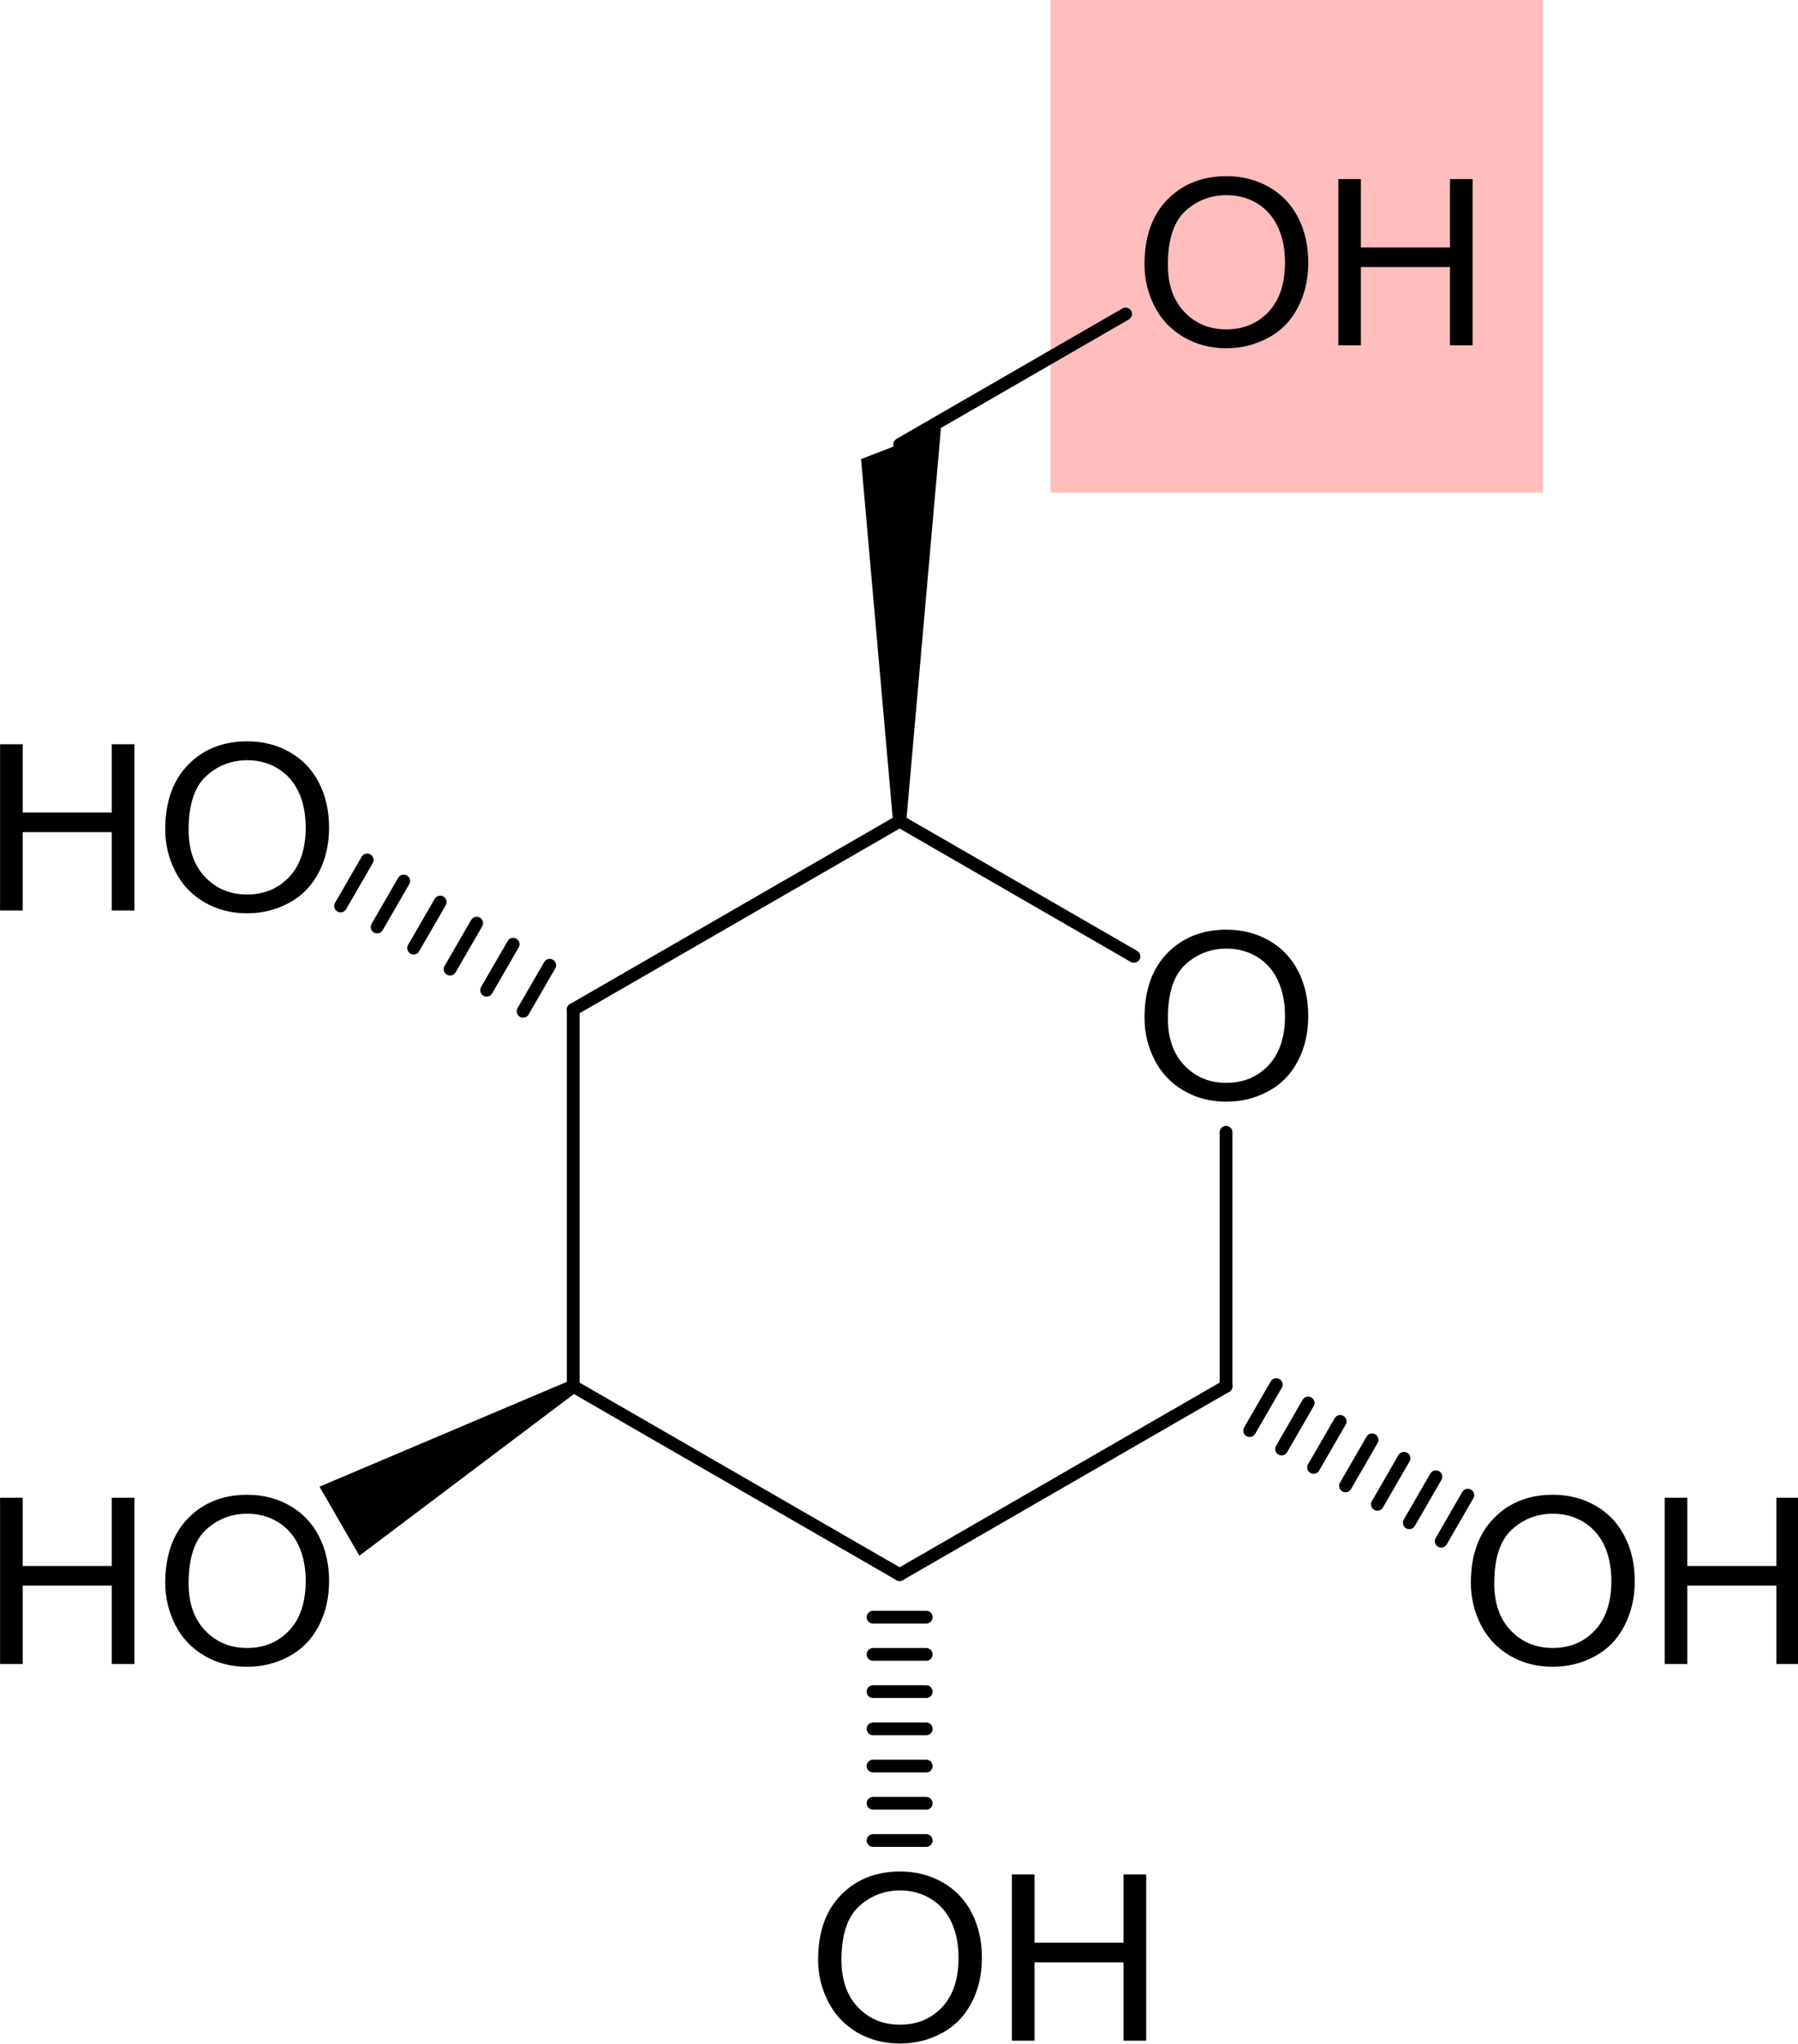 <?xml version="1.0" encoding="UTF-8" standalone="no"?>
<!-- Created with Inkscape (http://www.inkscape.org/) -->

<svg
   xmlns:dc="http://purl.org/dc/elements/1.1/"
   xmlns:cc="http://creativecommons.org/ns#"
   xmlns:rdf="http://www.w3.org/1999/02/22-rdf-syntax-ns#"
   xmlns:svg="http://www.w3.org/2000/svg"
   xmlns="http://www.w3.org/2000/svg"
   xmlns:sodipodi="http://sodipodi.sourceforge.net/DTD/sodipodi-0.dtd"
   xmlns:inkscape="http://www.inkscape.org/namespaces/inkscape"
   width="84.772mm"
   height="96.337mm"
   viewBox="0 0 300.373 341.351"
   id="svg3856"
   version="1.1"
   inkscape:version="0.91 r13725"
   sodipodi:docname="drawing.svg">
  <defs
     id="defs3858">
    <clipPath
       clipPathUnits="userSpaceOnUse"
       id="clipPath78">
      <path
         style="clip-rule:evenodd"
         d="M 1.457e-6,2.4414e-4 960,2.4414e-4 960,540 1.457e-6,540 l 0,-540 z"
         id="path80"
         inkscape:connector-curvature="0" />
    </clipPath>
    <clipPath
       clipPathUnits="userSpaceOnUse"
       id="clipPath88">
      <path
         d="m 0,0 142.33,0 0,147.12 L 0,147.12 0,0 Z"
         id="path90"
         inkscape:connector-curvature="0" />
    </clipPath>
  </defs>
  <sodipodi:namedview
     id="base"
     pagecolor="#ffffff"
     bordercolor="#666666"
     borderopacity="1.0"
     inkscape:pageopacity="0.0"
     inkscape:pageshadow="2"
     inkscape:zoom="0.35"
     inkscape:cx="167.23613"
     inkscape:cy="111.05218"
     inkscape:document-units="px"
     inkscape:current-layer="layer1"
     showgrid="false"
     inkscape:snap-object-midpoints="false"
     inkscape:window-width="1280"
     inkscape:window-height="657"
     inkscape:window-x="-8"
     inkscape:window-y="-8"
     inkscape:window-maximized="1"
     fit-margin-top="0"
     fit-margin-left="0"
     fit-margin-right="0"
     fit-margin-bottom="0" />
  <g
     inkscape:label="Layer 1"
     inkscape:groupmode="layer"
     id="layer1"
     transform="translate(-207.764,-302.063)">
    <path
       d="m 383.259,384.325 82.262,0 0,-82.262 -82.262,0 0,82.262 z"
       style="fill:#ffbdbd;fill-opacity:1;fill-rule:evenodd;stroke:none"
       id="path72"
       inkscape:connector-curvature="0" />
    <g
       transform="matrix(2.484,0,0,-2.484,151.972,1568.781)"
       id="g76"
       clip-path="url(#clipPath78)">
      <g
         id="g82"
         transform="matrix(1.767,0,0,1.827,19.32,370.44)">
        <g
           id="g84"
           transform="scale(0.506,0.489)">
          <g
             id="g86"
             clip-path="url(#clipPath88)">
            <path
               d="m 89.602,79.56 c 0,2.076 0.574,3.701 1.722,4.876 1.149,1.174 2.631,1.762 4.448,1.763 1.19,-0.001 2.262,-0.277 3.217,-0.829 0.955,-0.552 1.681,-1.321 2.181,-2.308 0.5,-0.987 0.75,-2.106 0.75,-3.357 0,-1.269 -0.26,-2.404 -0.79,-3.405 -0.52,-1.002 -1.271,-1.76 -2.238,-2.274 -0.967,-0.516 -2.01,-0.772 -3.129,-0.772 -1.213,0 -2.297,0.284 -3.252,0.853 -0.955,0.568 -1.678,1.345 -2.171,2.329 -0.492,0.984 -0.738,2.025 -0.738,3.124 z m 1.758,-0.026 c 0,-1.508 0.417,-2.696 1.252,-3.563 0.836,-0.868 1.882,-1.301 3.142,-1.301 1.283,0 2.34,0.438 3.169,1.314 0.829,0.876 1.247,2.119 1.247,3.729 0,1.018 -0.181,1.907 -0.535,2.667 -0.355,0.759 -0.874,1.348 -1.556,1.766 -0.683,0.418 -1.449,0.627 -2.298,0.628 C 94.574,84.773 93.536,84.37 92.665,83.566 91.795,82.76 91.36,81.417 91.36,79.534 Z"
               style="fill:#000000;fill-opacity:1;fill-rule:evenodd;stroke:none"
               id="path92"
               inkscape:connector-curvature="0" />
            <path
               d="m 46.631,80.188 0,-28.35"
               style="fill:none;stroke:#000000;stroke-width:0.96;stroke-linecap:round;stroke-linejoin:miter;stroke-miterlimit:10;stroke-dasharray:none;stroke-opacity:1"
               id="path94"
               inkscape:connector-curvature="0" />
            <path
               d="M 46.631,51.838 71.183,37.663"
               style="fill:none;stroke:#000000;stroke-width:0.96;stroke-linecap:round;stroke-linejoin:miter;stroke-miterlimit:10;stroke-dasharray:none;stroke-opacity:1"
               id="path96"
               inkscape:connector-curvature="0" />
            <path
               d="M 71.183,37.663 95.735,51.838"
               style="fill:none;stroke:#000000;stroke-width:0.96;stroke-linecap:round;stroke-linejoin:miter;stroke-miterlimit:10;stroke-dasharray:none;stroke-opacity:1"
               id="path98"
               inkscape:connector-curvature="0" />
            <path
               d="m 95.735,51.838 0,19.115"
               style="fill:none;stroke:#000000;stroke-width:0.96;stroke-linecap:round;stroke-linejoin:miter;stroke-miterlimit:10;stroke-dasharray:none;stroke-opacity:1"
               id="path100"
               inkscape:connector-curvature="0" />
            <path
               d="M 88.805,84.189 71.183,94.363"
               style="fill:none;stroke:#000000;stroke-width:0.96;stroke-linecap:round;stroke-linejoin:miter;stroke-miterlimit:10;stroke-dasharray:none;stroke-opacity:1"
               id="path102"
               inkscape:connector-curvature="0" />
            <path
               d="M 71.183,94.363 46.631,80.188"
               style="fill:none;stroke:#000000;stroke-width:0.96;stroke-linecap:round;stroke-linejoin:miter;stroke-miterlimit:10;stroke-dasharray:none;stroke-opacity:1"
               id="path104"
               inkscape:connector-curvature="0" />
            <path
               d="m 71.183,122.53 0,-27.987"
               style="fill:none;stroke:#000000;stroke-width:0.14;stroke-linecap:butt;stroke-linejoin:miter;stroke-miterlimit:10;stroke-dasharray:none;stroke-opacity:1"
               id="path106"
               inkscape:connector-curvature="0" />
            <path
               d="m 68.28,121.61 6.01,2.32 -2.583,-29.293 -0.524,-0.274 -0.524,0.274 -2.379,26.973 z"
               style="fill:#000000;fill-opacity:1;fill-rule:evenodd;stroke:none"
               id="path108"
               inkscape:connector-curvature="0" />
            <path
               d="m 3.517,30.942 0,12.51 1.705,0 0,-5.137 6.697,0 0,5.137 1.705,0 0,-12.51 -1.705,0 0,5.897 -6.697,0 0,-5.897 -1.705,0 z m 12.425,6.093 c 0,2.076 0.575,3.701 1.723,4.876 1.149,1.174 2.631,1.762 4.447,1.763 1.19,-10e-4 2.262,-0.277 3.217,-0.829 0.955,-0.552 1.683,-1.321 2.184,-2.308 0.501,-0.987 0.752,-2.106 0.752,-3.357 0,-1.269 -0.264,-2.404 -0.791,-3.405 -0.527,-1.002 -1.274,-1.76 -2.241,-2.274 -0.967,-0.516 -2.01,-0.772 -3.129,-0.772 -1.213,0 -2.297,0.284 -3.253,0.853 -0.954,0.568 -1.678,1.345 -2.17,2.329 -0.492,0.984 -0.739,2.025 -0.739,3.124 z m 1.758,-0.026 c 0,-1.508 0.418,-2.696 1.253,-3.563 0.835,-0.868 1.882,-1.301 3.142,-1.301 1.283,0 2.339,0.438 3.168,1.314 0.829,0.876 1.244,2.119 1.244,3.729 0,1.018 -0.177,1.907 -0.532,2.667 -0.354,0.759 -0.873,1.348 -1.556,1.766 -0.682,0.418 -1.448,0.627 -2.298,0.628 -1.207,-0.001 -2.245,-0.404 -3.115,-1.208 -0.871,-0.806 -1.306,-2.149 -1.306,-4.032 z"
               style="fill:#000000;fill-opacity:1;fill-rule:evenodd;stroke:none"
               id="path110"
               inkscape:connector-curvature="0" />
            <path
               d="m 29.226,41.865 17.225,9.793"
               style="fill:none;stroke:#000000;stroke-width:0.14;stroke-linecap:butt;stroke-linejoin:miter;stroke-miterlimit:10;stroke-dasharray:none;stroke-opacity:1"
               id="path112"
               inkscape:connector-curvature="0" />
            <path
               d="m 30.546,39.087 -3,5.196 18.585,7.882 0.5,-0.327 0.033,-0.597 -16.118,-12.154 z"
               style="fill:#000000;fill-opacity:1;fill-rule:evenodd;stroke:none"
               id="path114"
               inkscape:connector-curvature="0" />
            <path
               d="m 3.517,87.642 0,12.508 1.705,0 0,-5.135 6.697,0 0,5.135 1.705,0 0,-12.508 -1.705,0 0,5.897 -6.697,0 0,-5.897 -1.705,0 z m 12.425,6.093 c 0,2.076 0.575,3.701 1.723,4.876 1.149,1.174 2.631,1.759 4.447,1.759 1.19,0 2.262,-0.27 3.217,-0.825 0.955,-0.552 1.683,-1.321 2.184,-2.308 0.501,-0.987 0.752,-2.106 0.752,-3.357 0,-1.269 -0.264,-2.404 -0.791,-3.405 -0.527,-1.002 -1.274,-1.76 -2.241,-2.274 -0.967,-0.516 -2.01,-0.772 -3.129,-0.772 -1.213,0 -2.297,0.284 -3.253,0.853 -0.954,0.568 -1.678,1.345 -2.17,2.329 -0.492,0.984 -0.739,2.025 -0.739,3.124 z m 1.758,-0.026 c 0,-1.508 0.418,-2.696 1.253,-3.563 0.835,-0.868 1.882,-1.301 3.142,-1.301 1.283,0 2.339,0.438 3.168,1.314 0.829,0.876 1.244,2.119 1.244,3.729 0,1.018 -0.177,1.907 -0.532,2.667 -0.354,0.759 -0.873,1.348 -1.556,1.766 -0.682,0.418 -1.448,0.627 -2.298,0.628 -1.207,-0.001 -2.245,-0.404 -3.115,-1.208 -0.871,-0.806 -1.306,-2.149 -1.306,-4.032 z"
               style="fill:#000000;fill-opacity:1;fill-rule:evenodd;stroke:none"
               id="path116"
               inkscape:connector-curvature="0" />
            <path
               d="m 29.133,87.981 2,3.464"
               style="fill:none;stroke:#000000;stroke-width:0.96;stroke-linecap:round;stroke-linejoin:miter;stroke-miterlimit:10;stroke-dasharray:none;stroke-opacity:1"
               id="path118"
               inkscape:connector-curvature="0" />
            <path
               d="m 31.879,86.396 2,3.464"
               style="fill:none;stroke:#000000;stroke-width:0.96;stroke-linecap:round;stroke-linejoin:miter;stroke-miterlimit:10;stroke-dasharray:none;stroke-opacity:1"
               id="path120"
               inkscape:connector-curvature="0" />
            <path
               d="m 34.624,84.811 2,3.464"
               style="fill:none;stroke:#000000;stroke-width:0.96;stroke-linecap:round;stroke-linejoin:miter;stroke-miterlimit:10;stroke-dasharray:none;stroke-opacity:1"
               id="path122"
               inkscape:connector-curvature="0" />
            <path
               d="m 37.369,83.226 2,3.464"
               style="fill:none;stroke:#000000;stroke-width:0.96;stroke-linecap:round;stroke-linejoin:miter;stroke-miterlimit:10;stroke-dasharray:none;stroke-opacity:1"
               id="path124"
               inkscape:connector-curvature="0" />
            <path
               d="m 40.115,81.641 2,3.464"
               style="fill:none;stroke:#000000;stroke-width:0.96;stroke-linecap:round;stroke-linejoin:miter;stroke-miterlimit:10;stroke-dasharray:none;stroke-opacity:1"
               id="path126"
               inkscape:connector-curvature="0" />
            <path
               d="m 42.86,80.056 2,3.464"
               style="fill:none;stroke:#000000;stroke-width:0.96;stroke-linecap:round;stroke-linejoin:miter;stroke-miterlimit:10;stroke-dasharray:none;stroke-opacity:1"
               id="path128"
               inkscape:connector-curvature="0" />
            <path
               d="m 65.05,8.685 c 0,2.076 0.574,3.701 1.723,4.876 1.148,1.174 2.63,1.762 4.447,1.763 1.19,-10e-4 2.262,-0.277 3.217,-0.829 0.955,-0.552 1.683,-1.321 2.184,-2.308 0.501,-0.987 0.751,-2.106 0.751,-3.357 0,-1.269 -0.263,-2.404 -0.791,-3.405 C 76.054,4.423 75.307,3.665 74.34,3.151 73.373,2.635 72.33,2.379 71.211,2.379 c -1.212,0 -2.297,0.284 -3.252,0.853 -0.954,0.569 -1.678,1.345 -2.17,2.33 -0.493,0.984 -0.739,2.025 -0.739,3.124 z m 1.758,-0.026 c 0,-1.508 0.417,-2.696 1.253,-3.563 0.835,-0.868 1.882,-1.301 3.141,-1.301 1.283,-6e-4 2.34,0.437 3.169,1.313 0.829,0.876 1.243,2.119 1.243,3.729 0,1.018 -0.177,1.907 -0.531,2.667 -0.354,0.759 -0.873,1.348 -1.556,1.766 -0.683,0.418 -1.448,0.627 -2.298,0.628 -1.207,-10e-4 -2.245,-0.404 -3.116,-1.208 -0.87,-0.806 -1.305,-2.149 -1.305,-4.032 z m 12.816,-6.067 0,12.51 1.705,0 0,-5.137 6.697,0 0,5.137 1.705,0 0,-12.51 -1.705,0 0,5.896 -6.697,0 0,-5.896 -1.705,0 z"
               style="fill:#000000;fill-opacity:1;fill-rule:evenodd;stroke:none"
               id="path130"
               inkscape:connector-curvature="0" />
            <path
               d="m 73.183,17.658 -4,0"
               style="fill:none;stroke:#000000;stroke-width:0.96;stroke-linecap:round;stroke-linejoin:miter;stroke-miterlimit:10;stroke-dasharray:none;stroke-opacity:1"
               id="path132"
               inkscape:connector-curvature="0" />
            <path
               d="m 73.183,20.458 -4,0"
               style="fill:none;stroke:#000000;stroke-width:0.96;stroke-linecap:round;stroke-linejoin:miter;stroke-miterlimit:10;stroke-dasharray:none;stroke-opacity:1"
               id="path134"
               inkscape:connector-curvature="0" />
            <path
               d="m 73.183,23.259 -4,0"
               style="fill:none;stroke:#000000;stroke-width:0.96;stroke-linecap:round;stroke-linejoin:miter;stroke-miterlimit:10;stroke-dasharray:none;stroke-opacity:1"
               id="path136"
               inkscape:connector-curvature="0" />
            <path
               d="m 73.183,26.06 -4,0"
               style="fill:none;stroke:#000000;stroke-width:0.96;stroke-linecap:round;stroke-linejoin:miter;stroke-miterlimit:10;stroke-dasharray:none;stroke-opacity:1"
               id="path138"
               inkscape:connector-curvature="0" />
            <path
               d="m 73.183,28.86 -4,0"
               style="fill:none;stroke:#000000;stroke-width:0.96;stroke-linecap:round;stroke-linejoin:miter;stroke-miterlimit:10;stroke-dasharray:none;stroke-opacity:1"
               id="path140"
               inkscape:connector-curvature="0" />
            <path
               d="m 73.183,31.661 -4,0"
               style="fill:none;stroke:#000000;stroke-width:0.96;stroke-linecap:round;stroke-linejoin:miter;stroke-miterlimit:10;stroke-dasharray:none;stroke-opacity:1"
               id="path142"
               inkscape:connector-curvature="0" />
            <path
               d="m 73.183,34.462 -4,0"
               style="fill:none;stroke:#000000;stroke-width:0.96;stroke-linecap:round;stroke-linejoin:miter;stroke-miterlimit:10;stroke-dasharray:none;stroke-opacity:1"
               id="path144"
               inkscape:connector-curvature="0" />
            <path
               d="m 114.15,37.035 c 0,2.076 0.58,3.701 1.73,4.876 1.14,1.174 2.63,1.762 4.44,1.763 1.19,-10e-4 2.27,-0.277 3.22,-0.829 0.96,-0.552 1.68,-1.321 2.18,-2.308 0.51,-0.987 0.76,-2.106 0.76,-3.357 0,-1.269 -0.27,-2.404 -0.8,-3.405 -0.52,-1.002 -1.27,-1.76 -2.24,-2.274 -0.96,-0.516 -2.01,-0.772 -3.13,-0.772 -1.21,0 -2.29,0.284 -3.25,0.853 -0.95,0.568 -1.68,1.345 -2.17,2.329 -0.49,0.984 -0.74,2.025 -0.74,3.124 z m 1.76,-0.026 c 0,-1.508 0.42,-2.696 1.25,-3.563 0.84,-0.868 1.89,-1.301 3.15,-1.301 1.28,0 2.34,0.438 3.16,1.314 0.83,0.876 1.25,2.119 1.25,3.729 0,1.018 -0.18,1.907 -0.53,2.667 -0.36,0.759 -0.88,1.348 -1.56,1.766 -0.68,0.418 -1.45,0.627 -2.3,0.628 -1.2,-0.001 -2.24,-0.404 -3.11,-1.208 -0.87,-0.806 -1.31,-2.149 -1.31,-4.032 z m 12.82,-6.067 0,12.51 1.7,0 0,-5.137 6.7,0 0,5.137 1.7,0 0,-12.51 -1.7,0 0,5.897 -6.7,0 0,-5.897 -1.7,0 z"
               style="fill:#000000;fill-opacity:1;fill-rule:evenodd;stroke:none"
               id="path146"
               inkscape:connector-curvature="0" />
            <path
               d="m 113.92,43.646 -2,-3.465"
               style="fill:none;stroke:#000000;stroke-width:0.96;stroke-linecap:round;stroke-linejoin:miter;stroke-miterlimit:10;stroke-dasharray:none;stroke-opacity:1"
               id="path148"
               inkscape:connector-curvature="0" />
            <path
               d="m 111.52,45.032 -2,-3.464"
               style="fill:none;stroke:#000000;stroke-width:0.96;stroke-linecap:round;stroke-linejoin:miter;stroke-miterlimit:10;stroke-dasharray:none;stroke-opacity:1"
               id="path150"
               inkscape:connector-curvature="0" />
            <path
               d="m 109.12,46.419 -2,-3.464"
               style="fill:none;stroke:#000000;stroke-width:0.96;stroke-linecap:round;stroke-linejoin:miter;stroke-miterlimit:10;stroke-dasharray:none;stroke-opacity:1"
               id="path152"
               inkscape:connector-curvature="0" />
            <path
               d="m 106.72,47.806 -2,-3.464"
               style="fill:none;stroke:#000000;stroke-width:0.96;stroke-linecap:round;stroke-linejoin:miter;stroke-miterlimit:10;stroke-dasharray:none;stroke-opacity:1"
               id="path154"
               inkscape:connector-curvature="0" />
            <path
               d="m 104.32,49.193 -2,-3.464"
               style="fill:none;stroke:#000000;stroke-width:0.96;stroke-linecap:round;stroke-linejoin:miter;stroke-miterlimit:10;stroke-dasharray:none;stroke-opacity:1"
               id="path156"
               inkscape:connector-curvature="0" />
            <path
               d="M 101.91,50.58 99.914,47.116"
               style="fill:none;stroke:#000000;stroke-width:0.96;stroke-linecap:round;stroke-linejoin:miter;stroke-miterlimit:10;stroke-dasharray:none;stroke-opacity:1"
               id="path158"
               inkscape:connector-curvature="0" />
            <path
               d="m 99.512,51.966 -2,-3.464"
               style="fill:none;stroke:#000000;stroke-width:0.96;stroke-linecap:round;stroke-linejoin:miter;stroke-miterlimit:10;stroke-dasharray:none;stroke-opacity:1"
               id="path160"
               inkscape:connector-curvature="0" />
            <path
               d="m 89.602,136.26 c 0,2.08 0.574,3.7 1.722,4.88 1.149,1.17 2.631,1.76 4.448,1.76 1.19,0 2.262,-0.28 3.217,-0.83 0.955,-0.55 1.681,-1.32 2.181,-2.31 0.5,-0.99 0.75,-2.1 0.75,-3.36 0,-1.26 -0.26,-2.4 -0.79,-3.4 -0.52,-1 -1.271,-1.76 -2.238,-2.27 -0.967,-0.52 -2.01,-0.78 -3.129,-0.78 -1.213,0 -2.297,0.29 -3.252,0.86 -0.955,0.57 -1.678,1.34 -2.171,2.33 -0.492,0.98 -0.738,2.02 -0.738,3.12 z m 1.758,-0.03 c 0,-1.5 0.417,-2.69 1.252,-3.56 0.836,-0.87 1.882,-1.3 3.142,-1.3 1.283,0 2.34,0.44 3.169,1.31 0.829,0.88 1.247,2.12 1.247,3.73 0,1.02 -0.181,1.91 -0.535,2.67 -0.355,0.76 -0.874,1.35 -1.556,1.77 -0.683,0.41 -1.449,0.62 -2.298,0.62 -1.207,0 -2.245,-0.4 -3.116,-1.2 -0.87,-0.81 -1.305,-2.15 -1.305,-4.04 z m 12.82,-6.06 0,12.51 1.7,0 0,-5.14 6.7,0 0,5.14 1.7,0 0,-12.51 -1.7,0 0,5.89 -6.7,0 0,-5.89 -1.7,0 z"
               style="fill:#000000;fill-opacity:1;fill-rule:evenodd;stroke:none"
               id="path162"
               inkscape:connector-curvature="0" />
            <path
               d="m 71.183,122.71 16.996,9.82"
               style="fill:none;stroke:#000000;stroke-width:0.96;stroke-linecap:round;stroke-linejoin:miter;stroke-miterlimit:10;stroke-dasharray:none;stroke-opacity:1"
               id="path164"
               inkscape:connector-curvature="0" />
          </g>
        </g>
      </g>
    </g>
  </g>
</svg>

